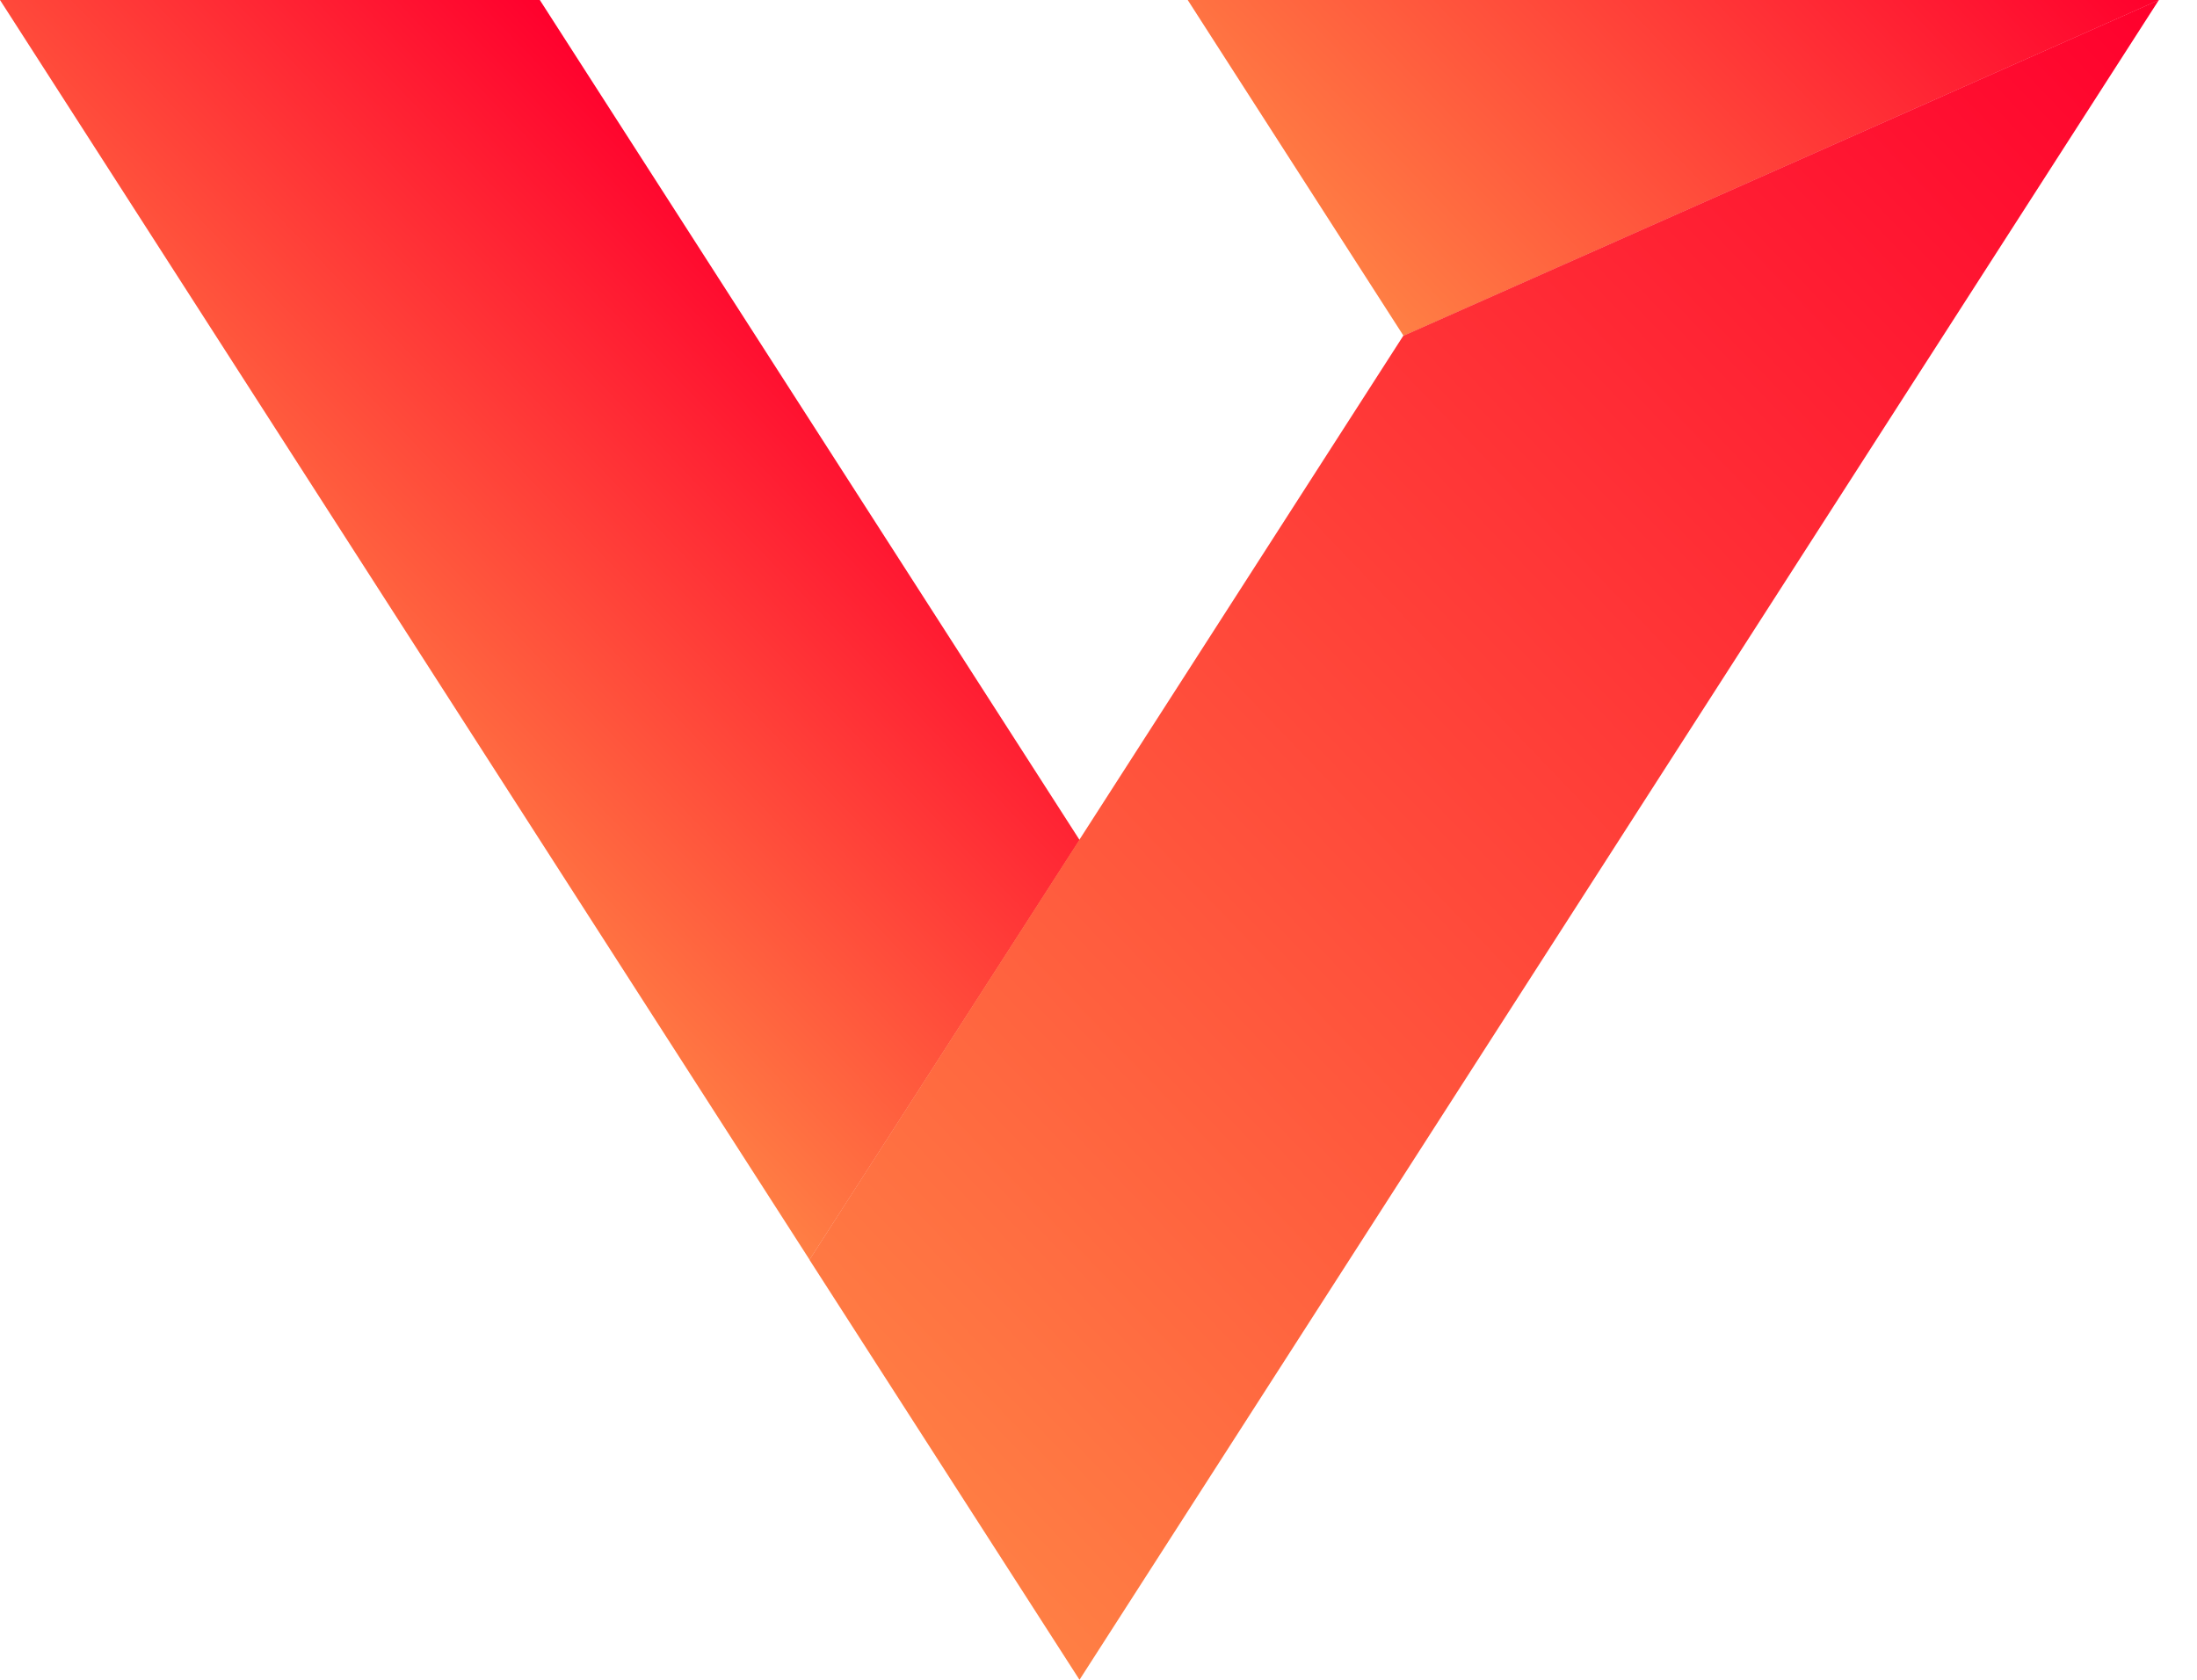 <svg width="51" height="39" viewBox="0 0 51 39" fill="none" xmlns="http://www.w3.org/2000/svg">
<path d="M27.571 0H50.122L32.581 7.797L27.571 0Z" fill="url(#paint0_linear_265_13824)"/>
<path d="M18.793 29.248L0 0H12.531L25.062 19.504L18.793 29.248Z" fill="url(#paint1_linear_265_13824)"/>
<path d="M18.79 29.248L32.574 7.797L50.115 0L25.059 39L18.79 29.248Z" fill="url(#paint2_linear_265_13824)"/>
<defs>
<linearGradient id="paint0_linear_265_13824" x1="43.507" y1="-6.914" x2="30.456" y2="5.579" gradientUnits="userSpaceOnUse">
<stop offset="0.001" stop-color="#FF002D"/>
<stop offset="1" stop-color="#FF7F44"/>
</linearGradient>
<linearGradient id="paint1_linear_265_13824" x1="16.475" y1="4.122" x2="5.133" y2="14.979" gradientUnits="userSpaceOnUse">
<stop offset="0.001" stop-color="#FF002D"/>
<stop offset="1" stop-color="#FF7F44"/>
</linearGradient>
<linearGradient id="paint2_linear_265_13824" x1="46.872" y1="-3.391" x2="14.311" y2="27.777" gradientUnits="userSpaceOnUse">
<stop offset="0.001" stop-color="#FF002D"/>
<stop offset="1" stop-color="#FF7F44"/>
</linearGradient>
</defs>
</svg>
